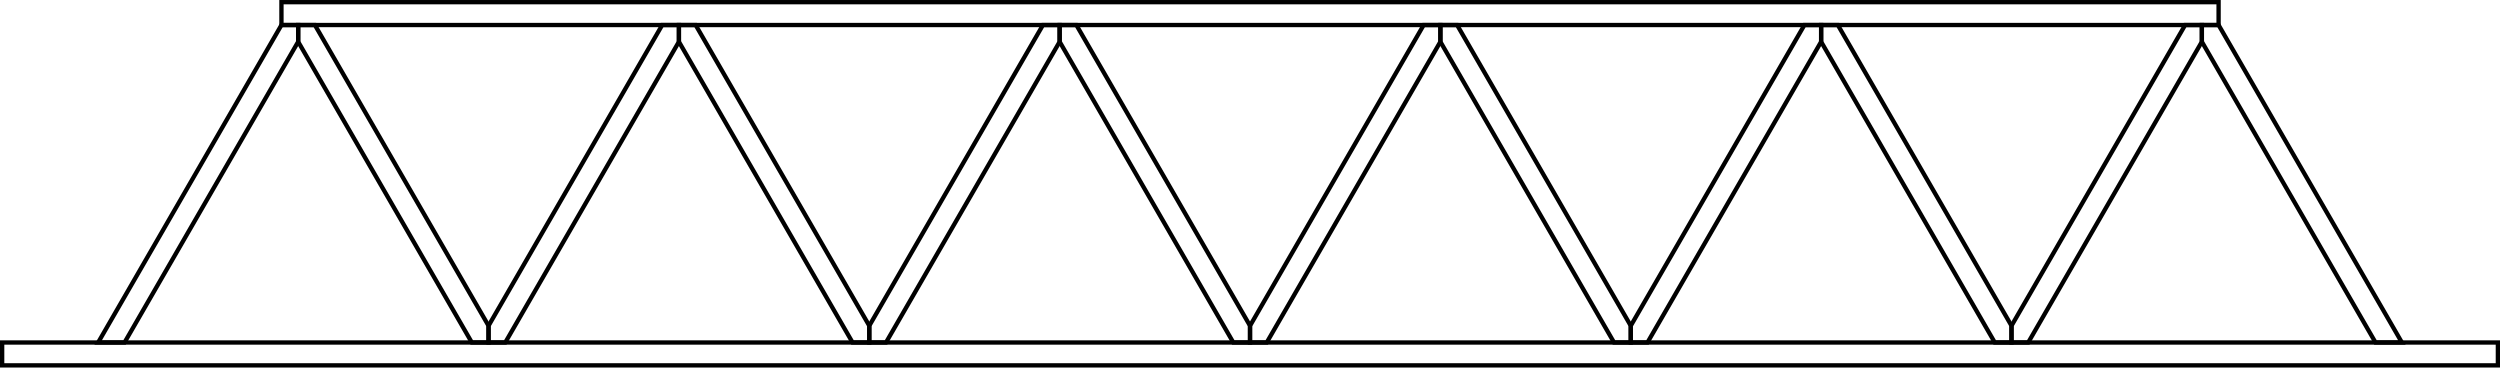 <svg xmlns="http://www.w3.org/2000/svg" xmlns:xlink="http://www.w3.org/1999/xlink" version="1.1" width="738.28" height="108.53" viewBox="0 0 738.28 108.53">
<path transform="matrix(1,0,0,-1,28.984,107.892)" stroke-width="1.276" stroke-linecap="butt" stroke-miterlimit="10" stroke-linejoin="miter" fill="none" stroke="#000000" d="M-28.347 0H708.67V6.747H-28.347Z"/>
<path transform="matrix(1,0,0,-1,28.984,107.892)" stroke-width="1.276" stroke-linecap="butt" stroke-miterlimit="10" stroke-linejoin="miter" fill="none" stroke="#000000" d="M7.79 6.747 59.07 95.565V100.504H54.131L0 6.747Z"/>
<path transform="matrix(1,0,0,-1,28.984,107.892)" stroke-width="1.276" stroke-linecap="butt" stroke-miterlimit="10" stroke-linejoin="miter" fill="none" stroke="#000000" d="M672.533 6.747 621.253 95.565V100.504H626.192L680.323 6.747Z"/>
<path transform="matrix(1,0,0,-1,28.984,107.892)" stroke-width="1.276" stroke-linecap="butt" stroke-miterlimit="10" stroke-linejoin="miter" fill="none" stroke="#000000" d="M110.35 6.747 59.07 95.565V100.504H64.009L115.288 11.685V6.747Z"/>
<path transform="matrix(1,0,0,-1,28.984,107.892)" stroke-width="1.276" stroke-linecap="butt" stroke-miterlimit="10" stroke-linejoin="miter" fill="none" stroke="#000000" d="M120.227 6.747 171.506 95.565V100.504H166.568L115.288 11.685V6.747Z"/>
<path transform="matrix(1,0,0,-1,28.984,107.892)" stroke-width="1.276" stroke-linecap="butt" stroke-miterlimit="10" stroke-linejoin="miter" fill="none" stroke="#000000" d="M222.786 6.747 171.506 95.565V100.504H176.445L227.725 11.685V6.747Z"/>
<path transform="matrix(1,0,0,-1,28.984,107.892)" stroke-width="1.276" stroke-linecap="butt" stroke-miterlimit="10" stroke-linejoin="miter" fill="none" stroke="#000000" d="M232.664 6.747 283.943 95.565V100.504H279.005L227.725 11.685V6.747Z"/>
<path transform="matrix(1,0,0,-1,28.984,107.892)" stroke-width="1.276" stroke-linecap="butt" stroke-miterlimit="10" stroke-linejoin="miter" fill="none" stroke="#000000" d="M335.223 6.747 283.943 95.565V100.504H288.882L340.162 11.685V6.747Z"/>
<path transform="matrix(1,0,0,-1,28.984,107.892)" stroke-width="1.276" stroke-linecap="butt" stroke-miterlimit="10" stroke-linejoin="miter" fill="none" stroke="#000000" d="M345.1 6.747 396.38 95.565V100.504H391.441L340.162 11.685V6.747Z"/>
<path transform="matrix(1,0,0,-1,28.984,107.892)" stroke-width="1.276" stroke-linecap="butt" stroke-miterlimit="10" stroke-linejoin="miter" fill="none" stroke="#000000" d="M447.659 6.747 396.38 95.565V100.504H401.319L452.599 11.685V6.747Z"/>
<path transform="matrix(1,0,0,-1,28.984,107.892)" stroke-width="1.276" stroke-linecap="butt" stroke-miterlimit="10" stroke-linejoin="miter" fill="none" stroke="#000000" d="M457.537 6.747 508.817 95.565V100.504H503.878L452.599 11.685V6.747Z"/>
<path transform="matrix(1,0,0,-1,28.984,107.892)" stroke-width="1.276" stroke-linecap="butt" stroke-miterlimit="10" stroke-linejoin="miter" fill="none" stroke="#000000" d="M560.096 6.747 508.817 95.565V100.504H513.756L565.035 11.685V6.747Z"/>
<path transform="matrix(1,0,0,-1,28.984,107.892)" stroke-width="1.276" stroke-linecap="butt" stroke-miterlimit="10" stroke-linejoin="miter" fill="none" stroke="#000000" d="M569.974 6.747 621.253 95.565V100.504H616.315L565.035 11.685V6.747Z"/>
<path transform="matrix(1,0,0,-1,28.984,107.892)" stroke-width="1.276" stroke-linecap="butt" stroke-miterlimit="10" stroke-linejoin="miter" fill="none" stroke="#000000" d="M54.131 100.504H626.192V107.251H54.131V100.504Z"/>
</svg>
